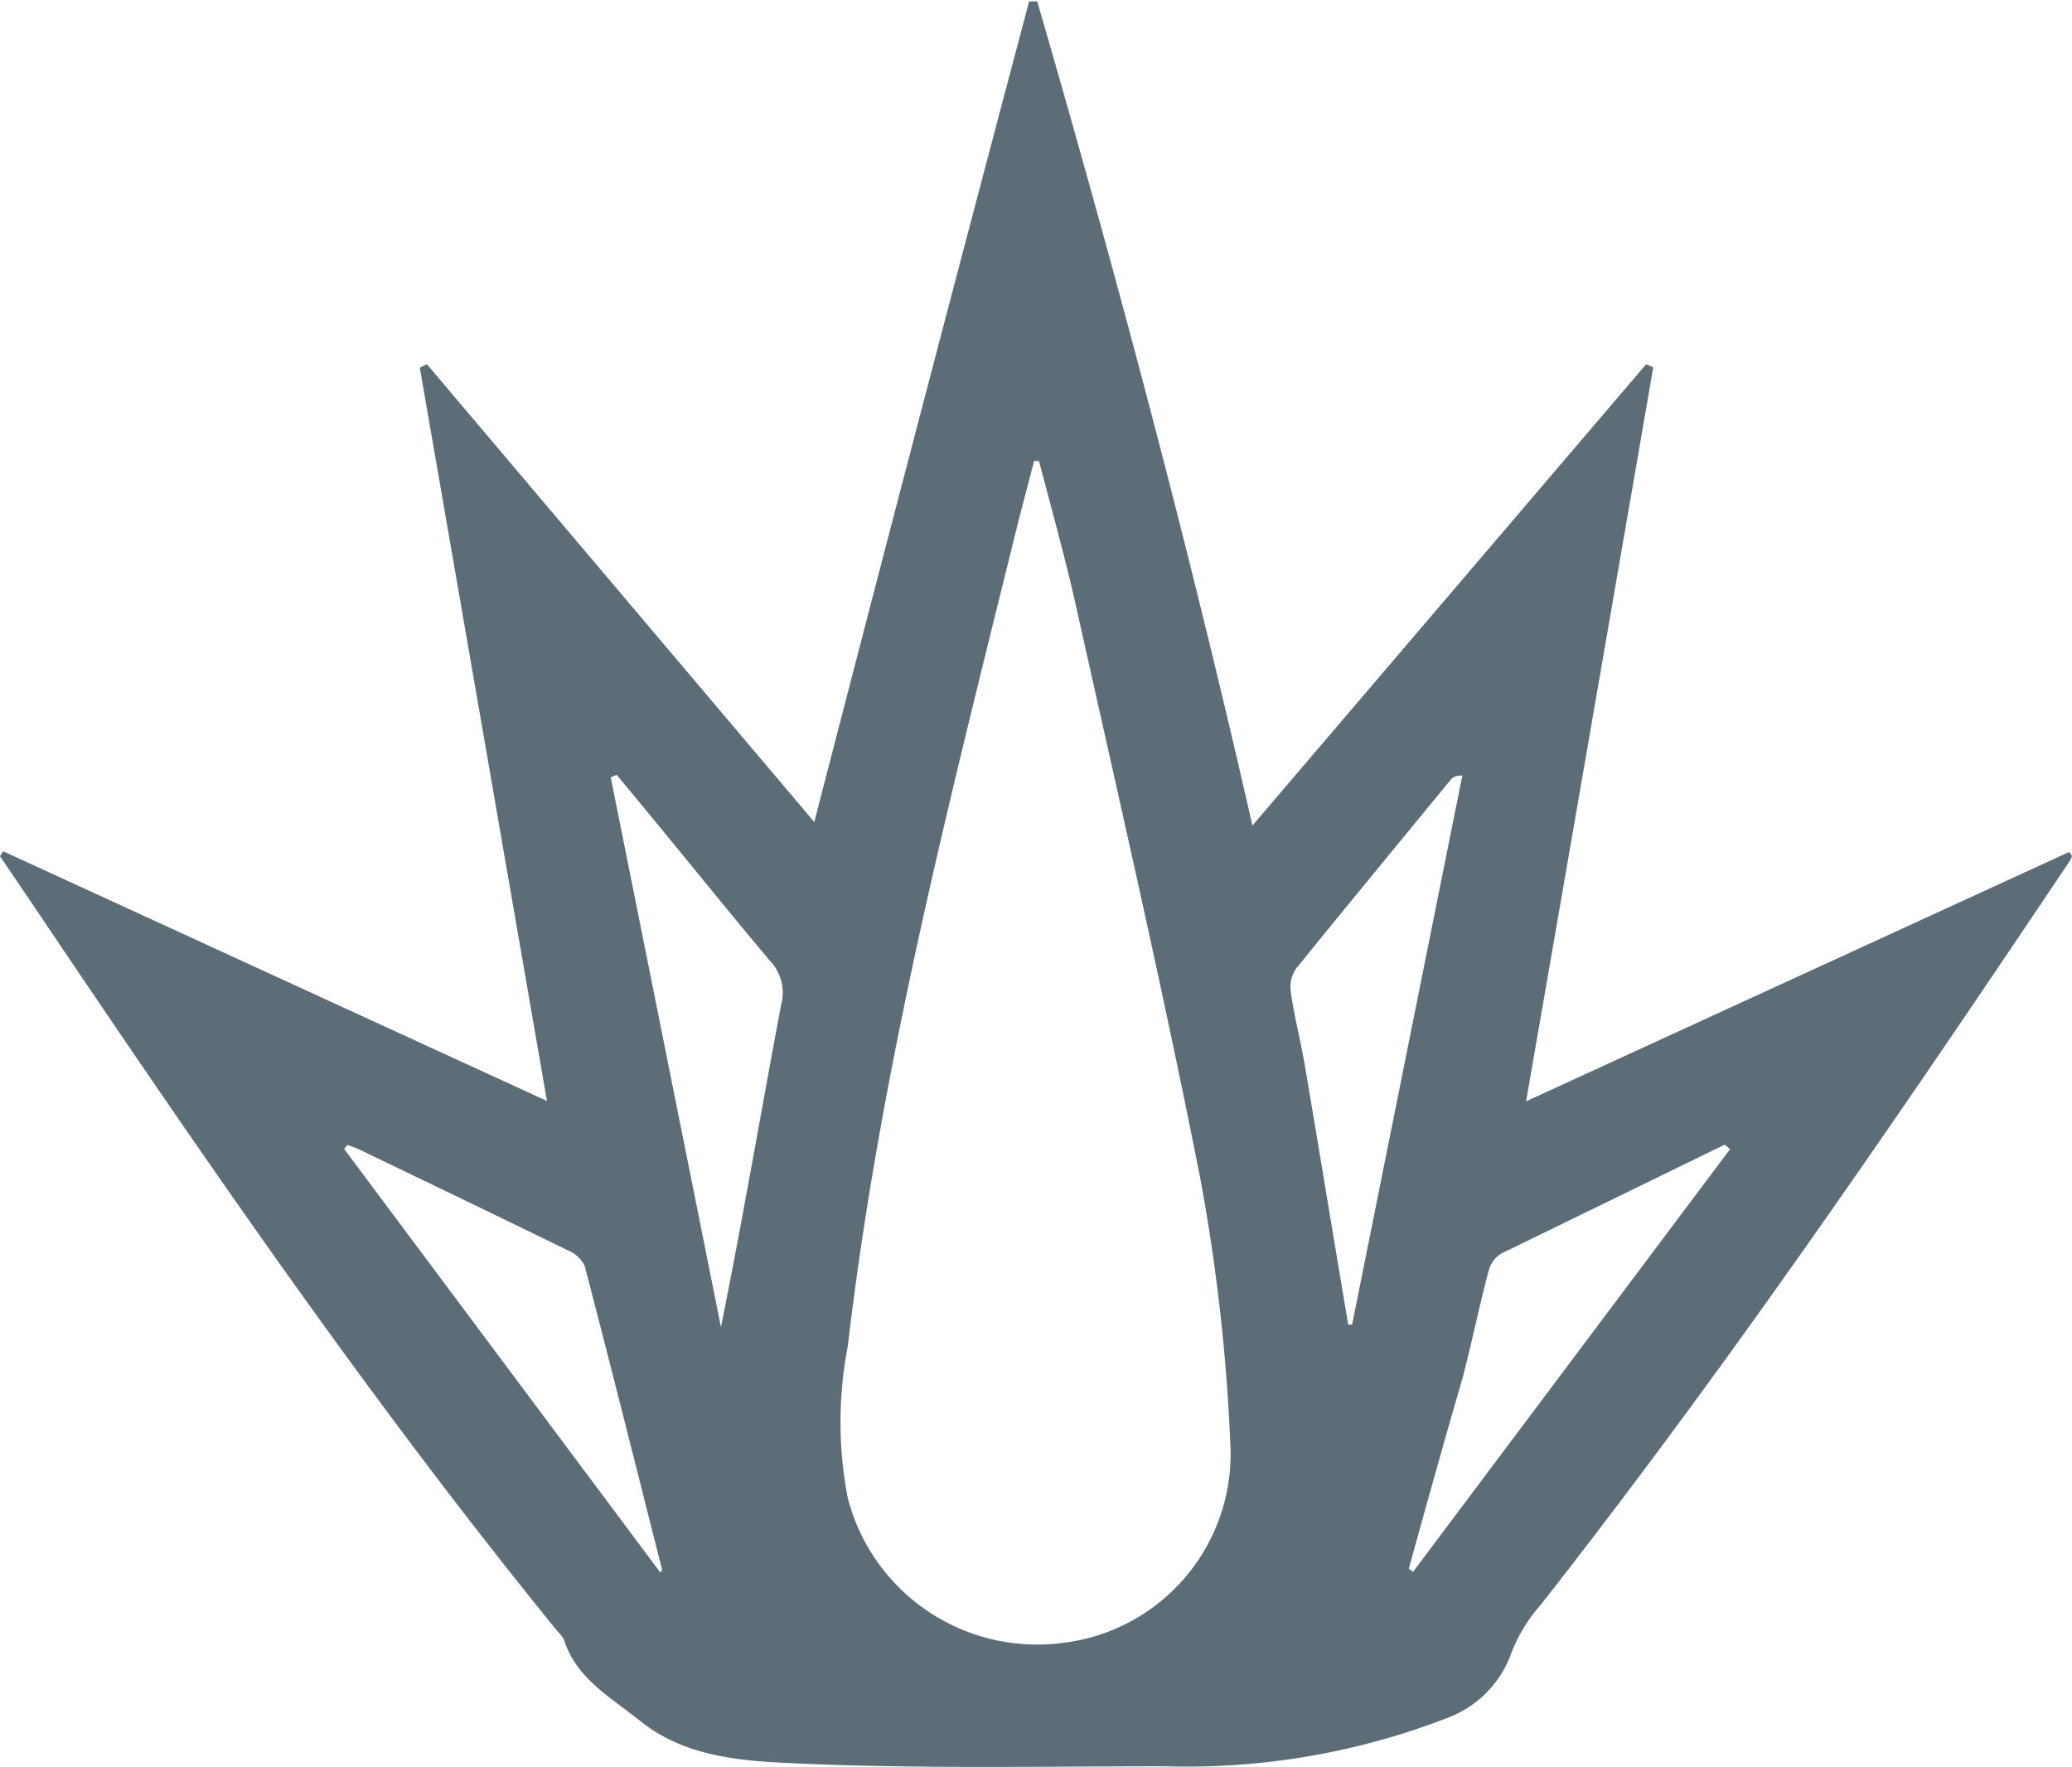 <svg xmlns="http://www.w3.org/2000/svg" viewBox="0 0 58.83 50.16"><defs><style>.cls-1{fill:#5c6d77;}</style></defs><g id="Capa_2" data-name="Capa 2"><g id="Capa_1-2" data-name="Capa 1"><path class="cls-1" d="M.09,24.17l15.44,7.09L11.92,10.44l.2-.1,11,13q3-11.62,6.1-23.3l.23,0c2.24,7.72,4.31,15.49,6.11,23.4L46.74,10.34l.2.09q-1.8,10.42-3.61,20.84l15.42-7.08.08.11a.53.53,0,0,1-.08.17c-4.81,7.17-9.68,14.31-15,21.09a4.53,4.53,0,0,0-.83,1.35,3.06,3.06,0,0,1-1.78,1.85,20.49,20.49,0,0,1-8.05,1.39c-3.4,0-6.81.07-10.21-.07-1.62-.07-3.35-.12-4.72-1.23-.82-.66-1.8-1.19-2.15-2.3a.87.87,0,0,0-.17-.22C10.41,39.66,5.58,32.59.8,25.49L0,24.31ZM29.5,13.09h-.14l-.45,1.73C27,22.56,25,30.29,24.07,38.23a11.31,11.31,0,0,0,0,4.3,5.55,5.55,0,0,0,6.07,4.12,5.4,5.4,0,0,0,4.8-5.46,53.23,53.23,0,0,0-.87-7.78C33,28,31.76,22.63,30.56,17.25,30.25,15.85,29.86,14.47,29.5,13.09Zm8.78,24.52.11,0,3.13-15.59c-.21,0-.28.06-.34.13-1.46,1.78-2.93,3.56-4.38,5.35a.93.93,0,0,0-.15.67c.1.7.28,1.39.4,2.09C37.47,32.74,37.87,35.18,38.28,37.61ZM17.51,22l-.17.07,3.13,15.61c.62-3.08,1.14-6.13,1.71-9.16a1.3,1.3,0,0,0-.32-1.24c-1.21-1.44-2.39-2.91-3.59-4.36Zm1.24,22.65.05-.08c-.73-2.88-1.45-5.76-2.2-8.63a.91.91,0,0,0-.48-.44c-1.94-.95-3.9-1.89-5.85-2.83a2.9,2.9,0,0,0-.41-.16l-.09.11ZM40,44.54l.12.09,9-12-.15-.13-6.36,3.1a.83.83,0,0,0-.34.47c-.27,1-.48,2.06-.75,3.08C41,40.93,40.5,42.73,40,44.54Z"/></g></g></svg>